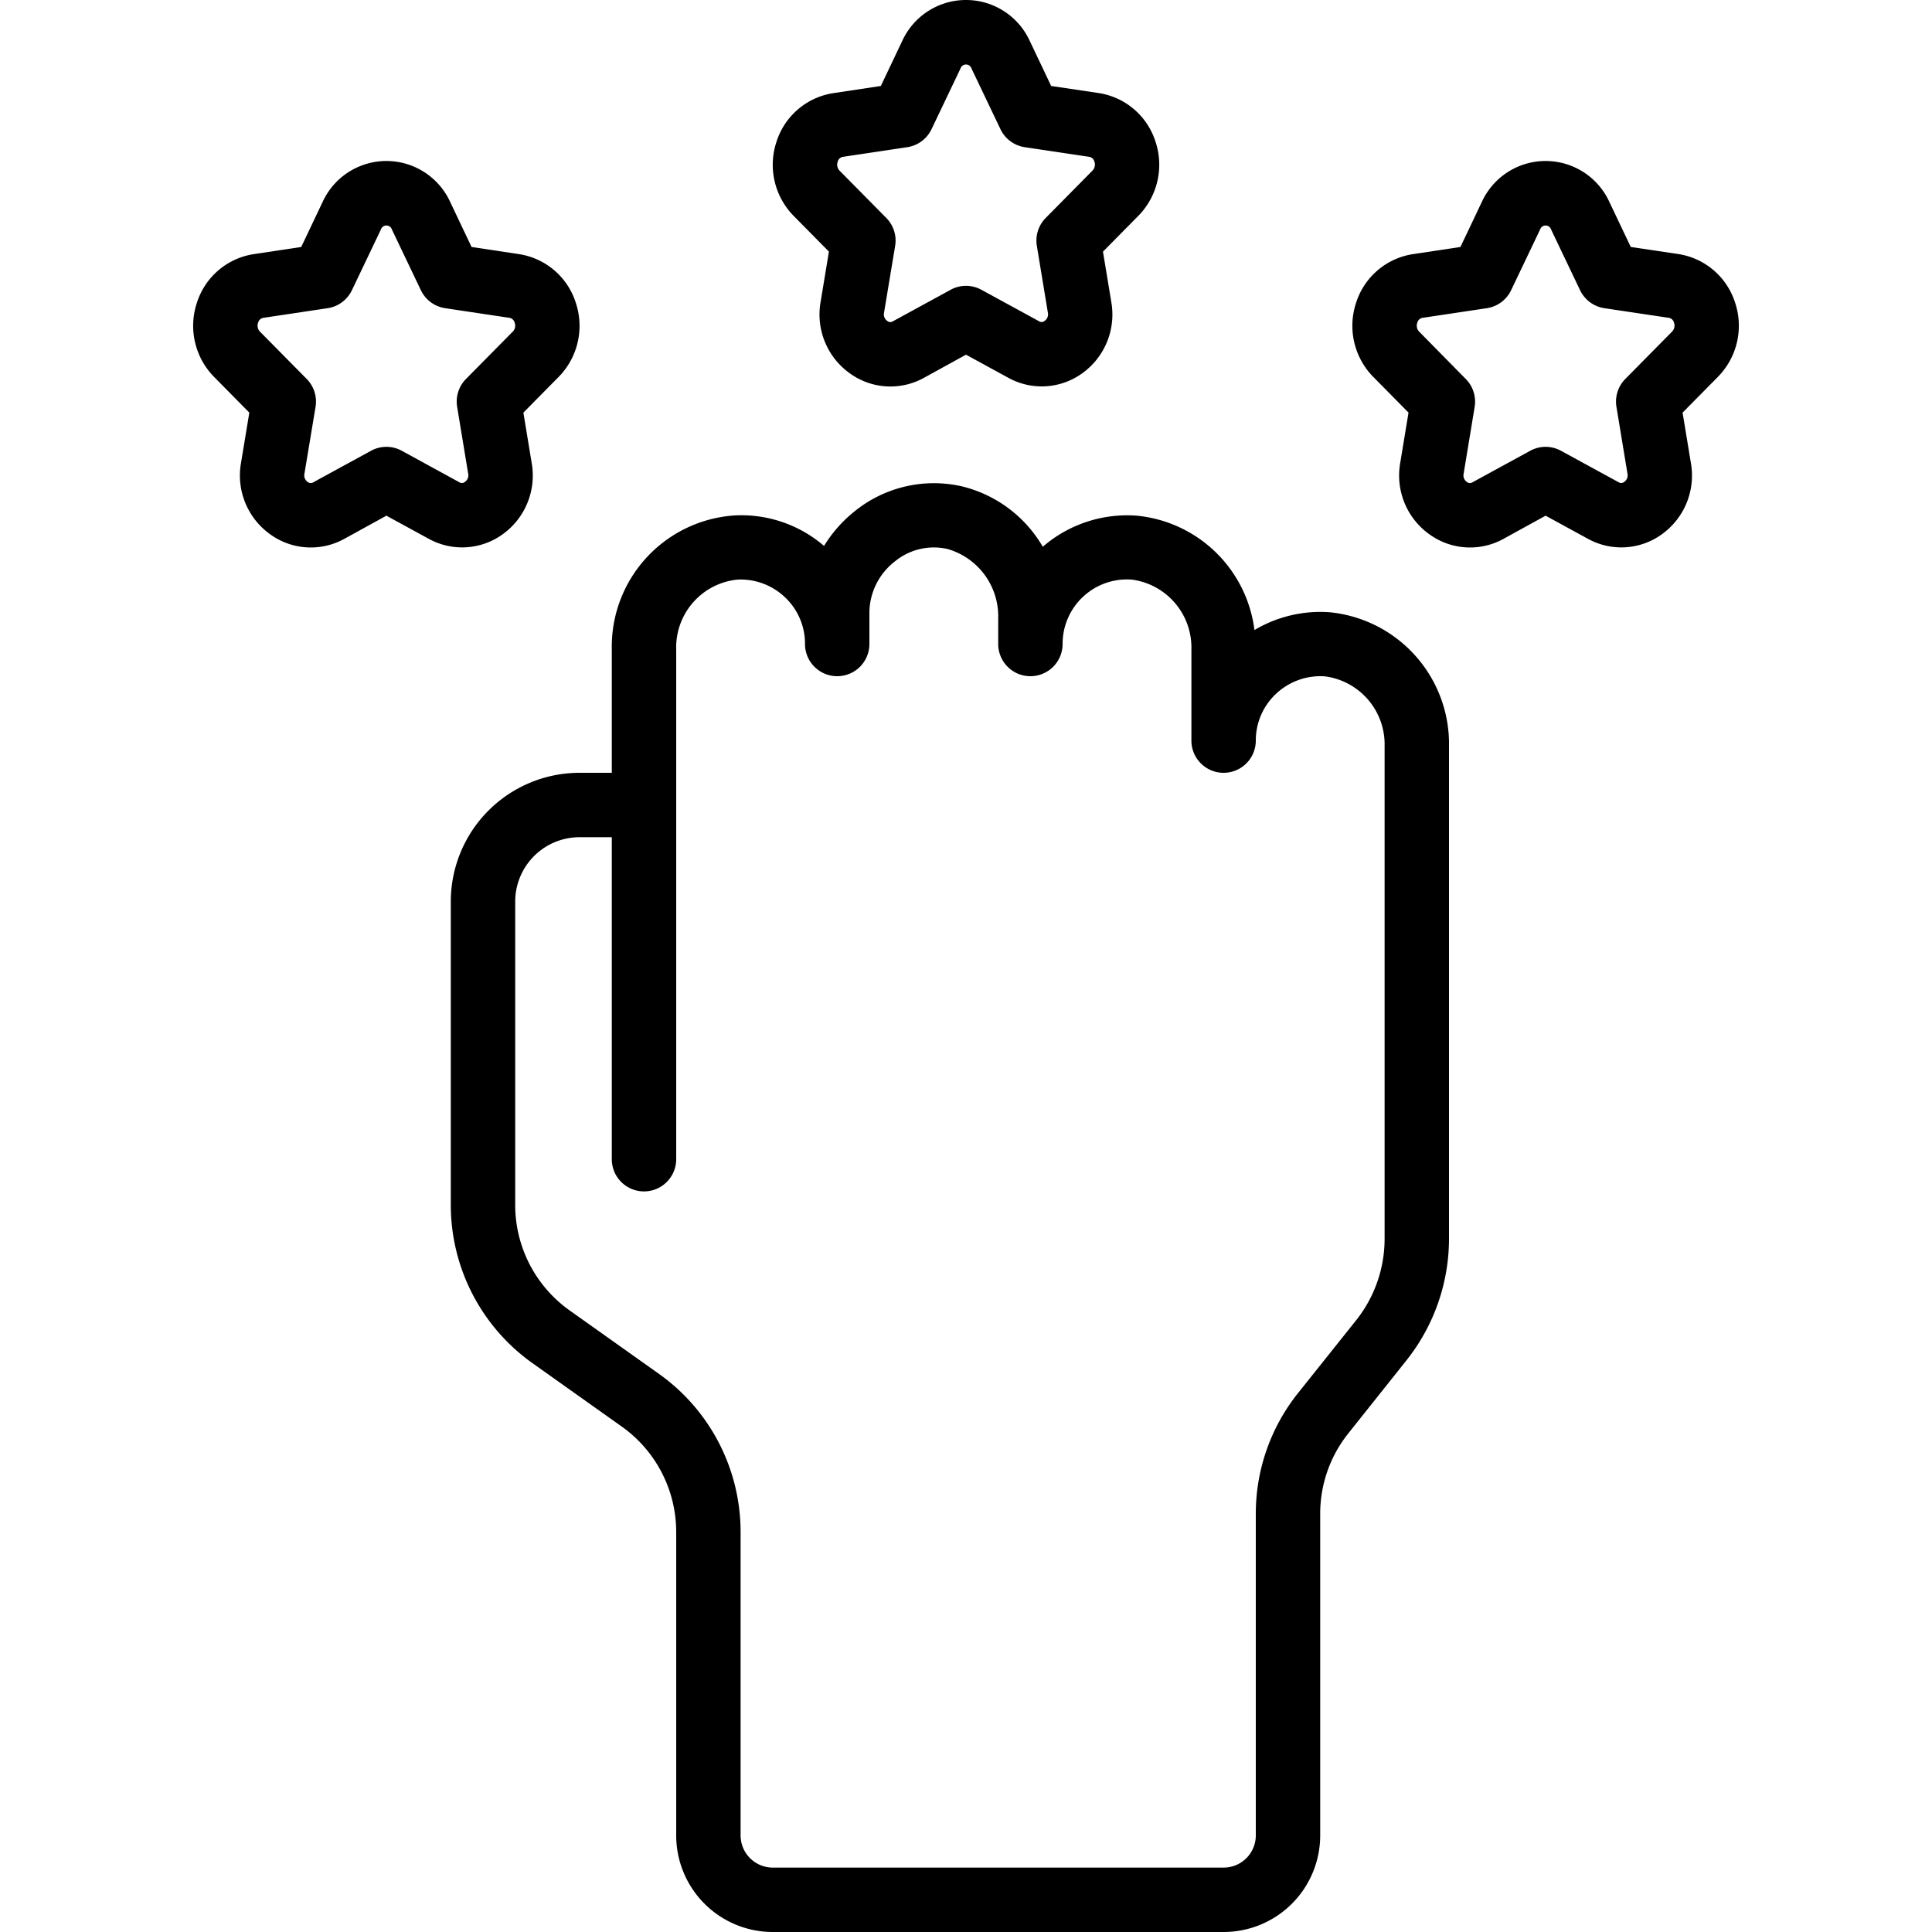 <?xml version="1.0" encoding="UTF-8"?>
<svg xmlns="http://www.w3.org/2000/svg" id="Icons" viewBox="0 0 60 60" width="512" height="512" fill="currentColor"><path d="M19,20.165V24H18a4,4,0,0,0-4,4v9.43a6.027,6.027,0,0,0,2.511,4.886l2.816,2A4.016,4.016,0,0,1,21,47.57V57a3,3,0,0,0,3,3H38a3,3,0,0,0,3-3V47a3.991,3.991,0,0,1,.866-2.476l1.816-2.281A6.074,6.074,0,0,0,45,38.473v-15.3a4.107,4.107,0,0,0-3.708-4.159,4,4,0,0,0-2.334.553,4.077,4.077,0,0,0-3.666-3.553,4,4,0,0,0-2.907.966,4,4,0,0,0-2.5-1.873,3.91,3.91,0,0,0-3.335.765,4.146,4.146,0,0,0-.959,1.082,3.933,3.933,0,0,0-2.8-.945A4.084,4.084,0,0,0,19,20.165Zm5.379-1.616A1.982,1.982,0,0,1,25,20a1,1,0,0,0,2,0V19a2.033,2.033,0,0,1,.792-1.565,1.907,1.907,0,0,1,1.636-.385A2.176,2.176,0,0,1,31,19.213V20a1,1,0,0,0,2,0,2,2,0,0,1,2.148-2A2.129,2.129,0,0,1,37,20.169V23a1,1,0,0,0,2,0,1.983,1.983,0,0,1,.587-1.413,2.008,2.008,0,0,1,1.561-.582A2.129,2.129,0,0,1,43,23.169v15.3A4.066,4.066,0,0,1,42.118,41L40.3,43.278A6,6,0,0,0,39,47V57a1,1,0,0,1-1,1H24a1,1,0,0,1-1-1V47.57a6.027,6.027,0,0,0-2.511-4.886l-2.816-2A4.019,4.019,0,0,1,16,37.43V28a2,2,0,0,1,2-2h1V36a1,1,0,0,0,2,0V20.165A2.115,2.115,0,0,1,22.9,18,2,2,0,0,1,24.379,18.549Z"/><path d="M35.882,4.39a2.2,2.2,0,0,0-1.759-1.5L32.645,2.67l-.668-1.406a2.178,2.178,0,0,0-3.954,0L27.355,2.67l-1.478.223a2.2,2.2,0,0,0-1.759,1.5,2.263,2.263,0,0,0,.533,2.315l1.092,1.106L25.484,9.38A2.245,2.245,0,0,0,26.4,11.6a2.149,2.149,0,0,0,2.29.136L30,11.015l1.313.717A2.148,2.148,0,0,0,33.6,11.6a2.245,2.245,0,0,0,.913-2.216l-.259-1.569,1.092-1.106A2.263,2.263,0,0,0,35.882,4.39Zm-1.956.91-1.45,1.468a1,1,0,0,0-.276.866l.342,2.073a.246.246,0,0,1-.1.258.142.142,0,0,1-.173.012L30.479,9a.994.994,0,0,0-.958,0l-1.793.979a.142.142,0,0,1-.173-.012.246.246,0,0,1-.1-.258L27.8,7.634a1,1,0,0,0-.276-.866L26.074,5.3a.269.269,0,0,1-.058-.279.2.2,0,0,1,.16-.15l2-.3a1,1,0,0,0,.754-.56l.9-1.885a.179.179,0,0,1,.34,0l.9,1.885a1,1,0,0,0,.754.56l2.005.3a.2.2,0,0,1,.159.15A.269.269,0,0,1,33.926,5.3Z"/><path d="M16.123,7.893,14.645,7.67l-.668-1.406a2.178,2.178,0,0,0-3.954,0L9.355,7.67l-1.478.223a2.2,2.2,0,0,0-1.759,1.5,2.263,2.263,0,0,0,.533,2.315l1.092,1.106L7.484,14.38A2.245,2.245,0,0,0,8.4,16.6a2.151,2.151,0,0,0,2.29.136L12,16.015l1.313.717A2.148,2.148,0,0,0,15.6,16.6a2.245,2.245,0,0,0,.913-2.216l-.259-1.569,1.092-1.106a2.263,2.263,0,0,0,.533-2.315A2.2,2.2,0,0,0,16.123,7.893Zm-.2,2.407-1.45,1.468a1,1,0,0,0-.276.866l.342,2.073a.246.246,0,0,1-.1.258.143.143,0,0,1-.173.012L12.479,14a.994.994,0,0,0-.958,0l-1.793.979a.143.143,0,0,1-.173-.012.246.246,0,0,1-.1-.258L9.8,12.634a1,1,0,0,0-.276-.866L8.074,10.3a.269.269,0,0,1-.058-.279.2.2,0,0,1,.16-.15l2-.3a1,1,0,0,0,.754-.56l.9-1.885a.179.179,0,0,1,.34,0l.9,1.885a1,1,0,0,0,.754.56l2,.3a.2.2,0,0,1,.159.15A.269.269,0,0,1,15.926,10.3Z"/><path d="M53.882,9.39a2.2,2.2,0,0,0-1.759-1.5L50.645,7.67l-.668-1.406a2.178,2.178,0,0,0-3.954,0L45.355,7.67l-1.478.223a2.2,2.2,0,0,0-1.759,1.5,2.263,2.263,0,0,0,.533,2.315l1.092,1.106-.259,1.569A2.245,2.245,0,0,0,44.4,16.6a2.151,2.151,0,0,0,2.29.136L48,16.015l1.313.717A2.148,2.148,0,0,0,51.6,16.6a2.245,2.245,0,0,0,.913-2.216l-.259-1.569,1.092-1.106A2.263,2.263,0,0,0,53.882,9.39Zm-1.956.91-1.45,1.468a1,1,0,0,0-.276.866l.342,2.073a.246.246,0,0,1-.1.258.144.144,0,0,1-.173.012L48.479,14a.994.994,0,0,0-.958,0l-1.793.979a.143.143,0,0,1-.173-.012.246.246,0,0,1-.1-.258l.342-2.073a1,1,0,0,0-.276-.866L44.074,10.3a.269.269,0,0,1-.058-.279.2.2,0,0,1,.16-.15l2-.3a1,1,0,0,0,.754-.56l.9-1.885a.179.179,0,0,1,.34,0l.9,1.885a1,1,0,0,0,.754.56l2.005.3a.2.2,0,0,1,.159.15A.269.269,0,0,1,51.926,10.3Z"/></svg>
